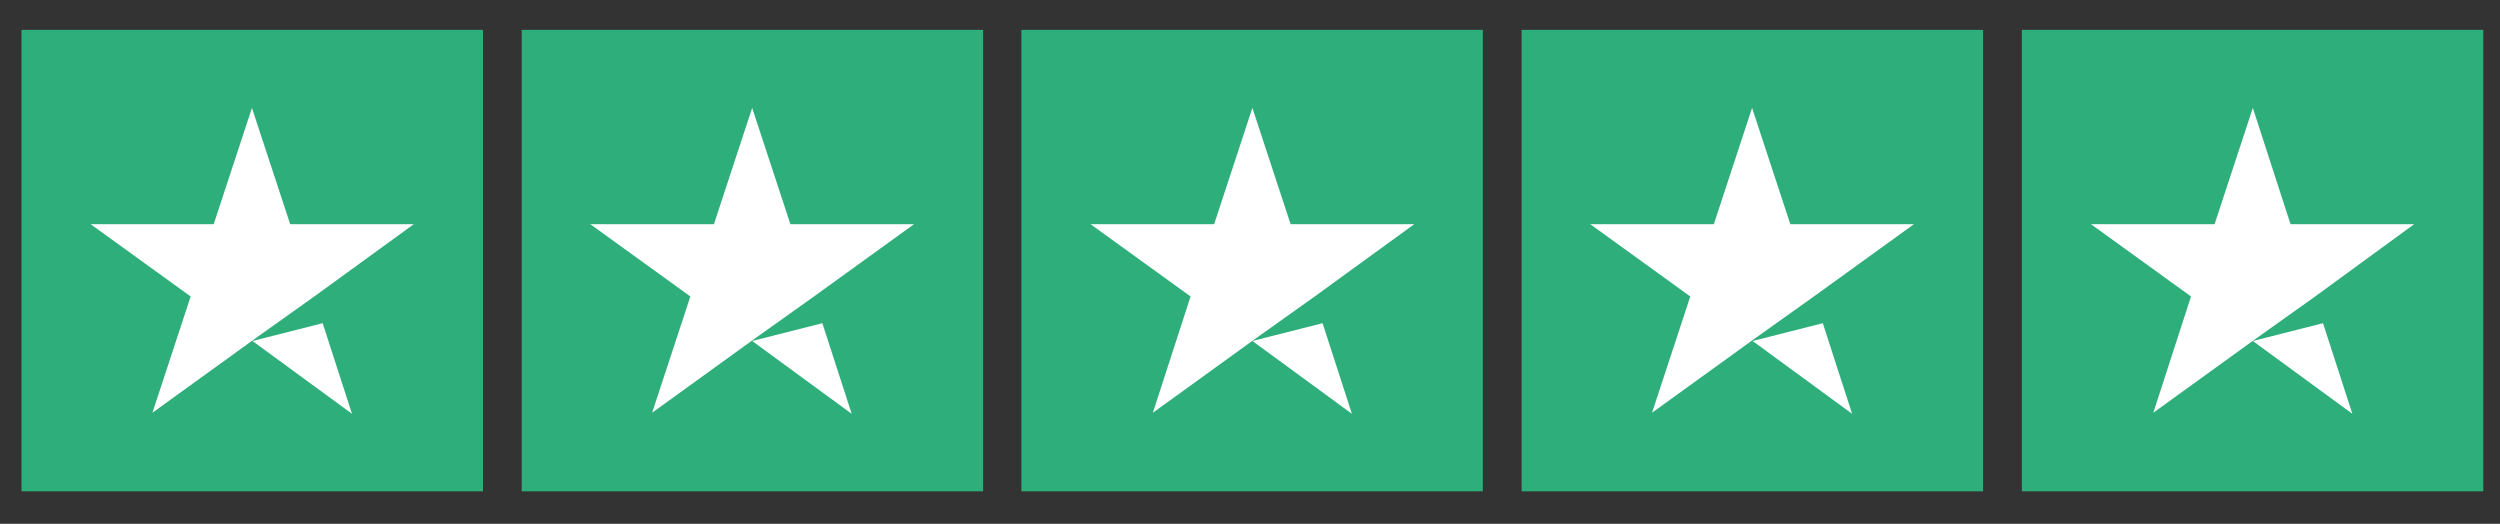 <svg xmlns="http://www.w3.org/2000/svg" xmlns:xlink="http://www.w3.org/1999/xlink" version="1.1" id="Livello_1" x="0px" y="0px" viewBox="0 0 477.29 100" style="enable-background:new 0 0 477.29 100;" xml:space="preserve"><rect x="0" y="0" width="477.29" height="100" fill="#333333" stroke="none"/><script xmlns="" id="eppiocemhmnlbhjplcgkofciiegomcon"/><script xmlns=""/><script xmlns=""/>
<style type="text/css">
	.st0{fill:#2EAE7A;}
	.st1{fill:#FFFFFF;}
</style>
<g id="Trustpilot_ratings_5star-RGB">
	<g>
		<rect id="Rectangle-path_5_" x="4.1" y="5.7" class="st0" width="88.1" height="88.1"/>
		<rect id="Rectangle-path_1_" x="99.6" y="5.7" class="st0" width="88.1" height="88.1"/>
		<rect id="Rectangle-path_2_" x="195" y="5.7" class="st0" width="88.1" height="88.1"/>
		<rect id="Rectangle-path_3_" x="290.5" y="5.7" class="st0" width="88.1" height="88.1"/>
		<rect id="Rectangle-path_4_" x="386" y="5.7" class="st0" width="88.1" height="88.1"/>
		<path id="Shape_5_" class="st1" d="M48.2,65.1l13.4-3.4L67.2,79L48.2,65.1z M79,42.8H55.4l-7.3-22.2l-7.3,22.2H17.3l19.1,13.8    l-7.3,22.2L48.2,65L60,56.6L79,42.8L79,42.8L79,42.8L79,42.8z"/>
		<path id="Shape_1_" class="st1" d="M143.6,65.1l13.4-3.4l5.6,17.3L143.6,65.1z M174.5,42.8h-23.6l-7.3-22.2l-7.3,22.2h-23.6    l19.1,13.8l-7.3,22.2L143.6,65l11.8-8.4L174.5,42.8L174.5,42.8L174.5,42.8L174.5,42.8z"/>
		<path id="Shape_2_" class="st1" d="M239.1,65.1l13.4-3.4l5.6,17.3L239.1,65.1z M270,42.8h-23.6l-7.3-22.2l-7.3,22.2h-23.6    l19.1,13.8l-7.2,22.2L239.2,65l11.8-8.4L270,42.8L270,42.8L270,42.8L270,42.8z"/>
		<path id="Shape_3_" class="st1" d="M334.6,65.1l13.4-3.4l5.6,17.3L334.6,65.1z M365.4,42.8h-23.6l-7.3-22.2l-7.3,22.2h-23.6    l19.1,13.8l-7.3,22.2L334.5,65l11.8-8.4L365.4,42.8L365.4,42.8L365.4,42.8L365.4,42.8z"/>
		<path id="Shape_4_" class="st1" d="M430.1,65.1l13.4-3.4l5.6,17.3L430.1,65.1z M460.9,42.8h-23.6l-7.2-22.2l-7.3,22.2h-23.6    l19.1,13.8l-7.2,22.2L430.2,65l11.8-8.4L460.9,42.8L460.9,42.8L460.9,42.8L460.9,42.8z"/>
	</g>
</g>
</svg>